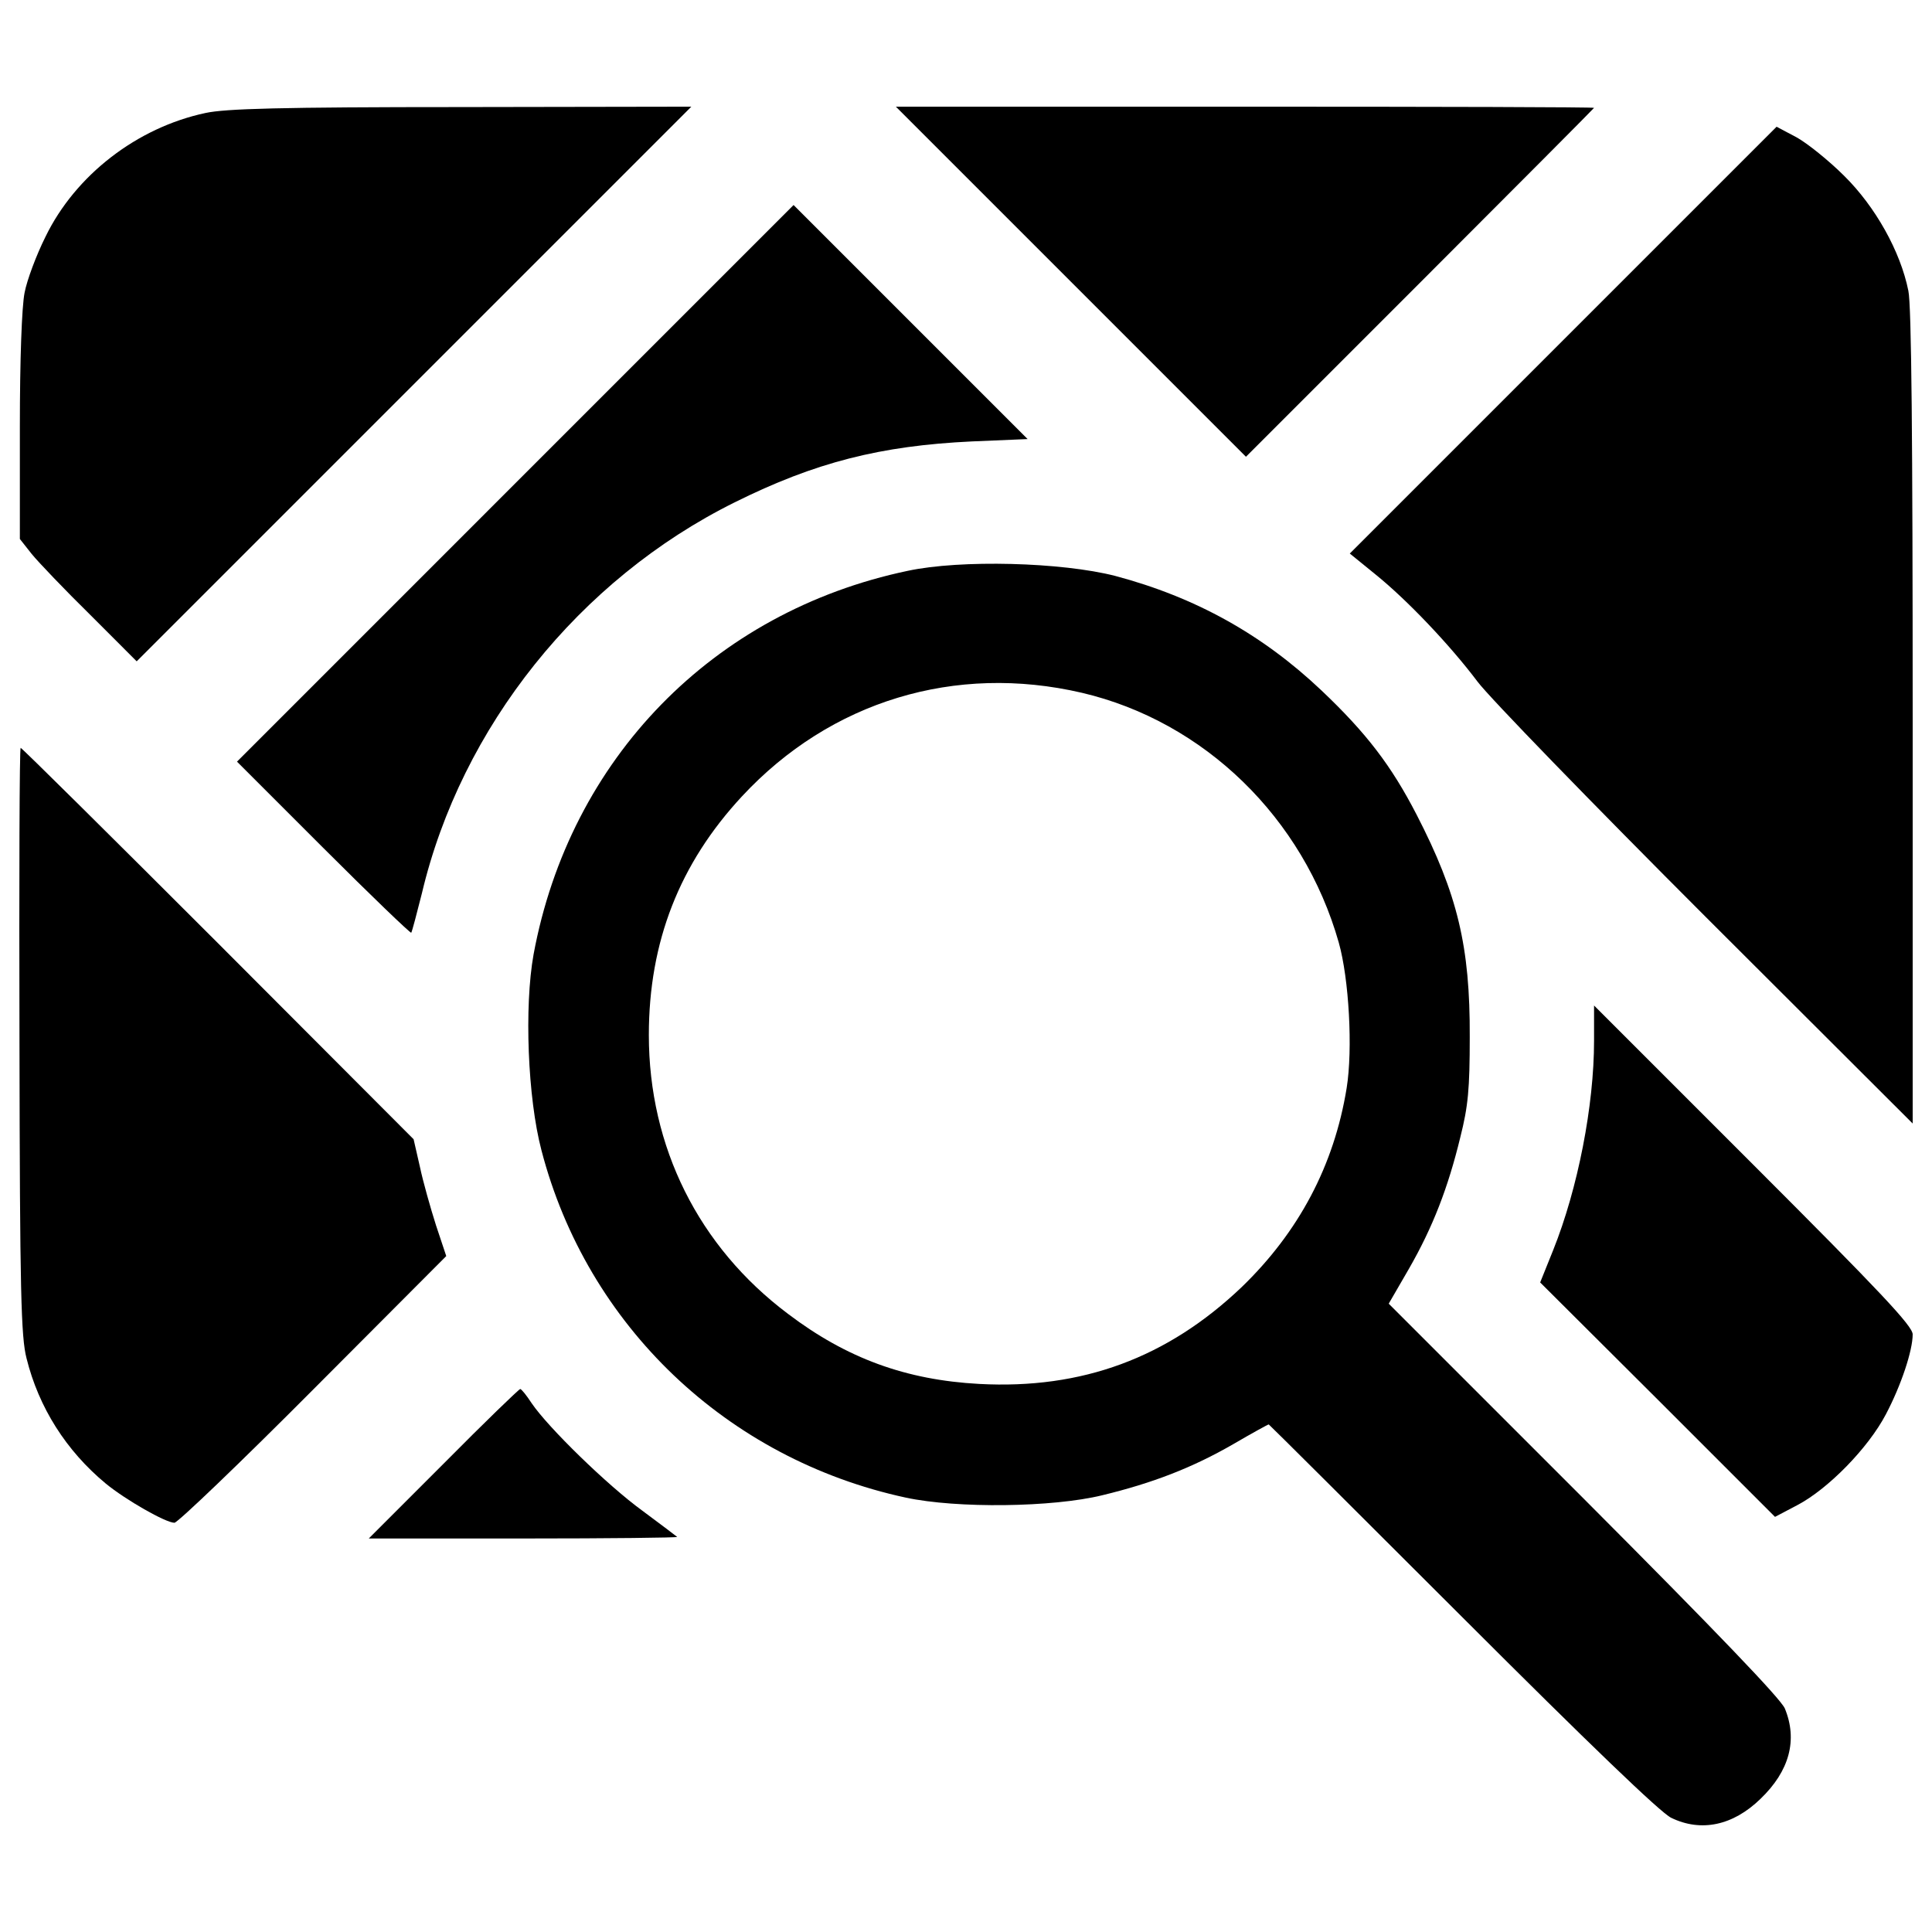 <?xml version="1.0" encoding="utf-8"?>
<!-- Svg Vector Icons : http://www.onlinewebfonts.com/icon -->
<!DOCTYPE svg PUBLIC "-//W3C//DTD SVG 1.1//EN" "http://www.w3.org/Graphics/SVG/1.1/DTD/svg11.dtd">
<svg version="1.1" xmlns="http://www.w3.org/2000/svg" xmlns:xlink="http://www.w3.org/1999/xlink" x="0px" y="0px" viewBox="0 0 1000 1000" enable-background="new 0 0 1000 1000" xml:space="preserve">
<g><g transform="translate(0,511) scale(0.1,-0.1)"><path d="M1063.8,4525.2c-354.3-75.3-673.9-321.7-828.7-641.3c-46.8-93.7-95.7-224-107.9-289.1c-14.3-71.3-24.4-344.1-24.4-696.3v-578.2l61.1-77.4c34.6-42.7,171-185.3,303.4-315.6L707.5,1687l1435.4,1435.4l1435.4,1435.4l-1191.1-2C1448.6,4555.7,1167.6,4547.6,1063.8,4525.2z"/><path d="M5543,3651.8l906-906l899.9,899.9c496.8,496.8,901.9,904,901.9,906c0,4.1-812.4,6.1-1805.9,6.1H4637L5543,3651.8z"/><path d="M8092,3350.4L6986.5,2244.9l130.3-105.9c167-134.4,388.9-368.5,531.4-557.9c61.1-81.4,592.5-629.1,1180.9-1217.5L9900-705.3v2101.2c0,1437.4-6.1,2135.8-22.4,2209.1c-40.7,203.6-171,435.7-331.9,594.5c-79.4,79.4-191.4,169-246.3,199.5l-103.8,55L8092,3350.4z"/><path d="M2666.1,2607.3L1226.7,1167.8l447.9-447.9c244.3-244.3,450-441.8,454-437.7c4.1,6.1,28.5,97.7,55,203.6C2387.2,1347,2998,2110.5,3802.2,2509.6c417.4,207.7,755.4,293.2,1227.7,315.6l289.1,12.2l-604.7,604.7l-606.7,606.7L2666.1,2607.3z"/><path d="M4698,2155.3c-1007.8-211.7-1748.9-973.2-1936.2-1985.1c-48.9-270.8-30.5-743.1,40.7-1013.9c236.2-908.1,961-1598.3,1885.3-1797.8c264.7-57,761.5-50.9,1018,12.2c260.6,63.1,466.3,142.5,678,264.7c97.7,57,179.2,101.8,183.2,101.8c2,0,454-449.9,1001.7-997.6c655.6-655.6,1026.2-1011.9,1081.1-1038.4c154.7-75.3,319.7-40.7,462.2,97.7c150.7,144.6,193.4,305.4,126.2,468.3c-22.4,50.9-346.1,388.9-1040.4,1085.2L7188-1637.8l103.8,179.2c124.2,215.8,203.6,421.5,266.7,682.1c40.7,160.8,48.9,250.4,48.9,519.2c2,468.3-63.1,739.1-274.9,1150.3c-130.3,252.5-258.6,421.5-492.7,643.4c-307.5,291.1-653.6,482.5-1066.9,592.5C5496.1,2200.1,4972.9,2214.3,4698,2155.3z M5600,1524.1c633.2-148.6,1146.3-647.4,1329.5-1292.9c52.9-187.3,73.3-551.8,40.7-753.3c-65.1-401.1-248.4-745.2-543.6-1030.2c-384.8-366.5-826.6-529.4-1358-500.9c-378.7,20.4-686.1,132.3-989.5,362.4c-464.2,348.2-720.7,865.3-720.7,1443.5c0,482.5,158.8,887.7,482.5,1235.9C4299,1481.4,4944.4,1676.8,5600,1524.1z"/><path d="M100.8-277.7c2-1305.1,8.1-1533.1,36.6-1643.1c63.1-254.5,205.6-478.5,409.2-647.4c103.8-85.5,311.5-203.6,356.3-203.6c16.3,0,340,309.5,718.7,690.2l688.2,690.2l-52.9,158.8c-28.5,89.6-67.2,226-83.5,303.4l-32.6,142.5L1129,227.2C573.1,783,113,1239.1,106.9,1239.1S98.7,557,100.8-277.7z"/><path d="M8250.8-277.7c0-333.9-83.5-763.5-211.7-1083.2l-67.2-167l608.8-606.7l606.7-606.7l116.1,61.1c158.8,83.5,366.5,295.2,458.1,470.3c79.4,150.7,138.4,329.8,138.4,413.3c0,42.8-167,219.9-824.6,877.5L8250.8-94.5V-277.7z"/><path d="M2295.6-2466.4l-386.8-386.8h802.2c441.8,0,798.1,4.1,794,8.2c-4.1,4.1-85.5,65.1-181.2,136.4c-179.2,130.3-486.6,429.6-572.1,555.8c-26.5,40.7-52.9,73.3-59,73.3S2507.3-2252.6,2295.6-2466.4z"/></g></g>
</svg>